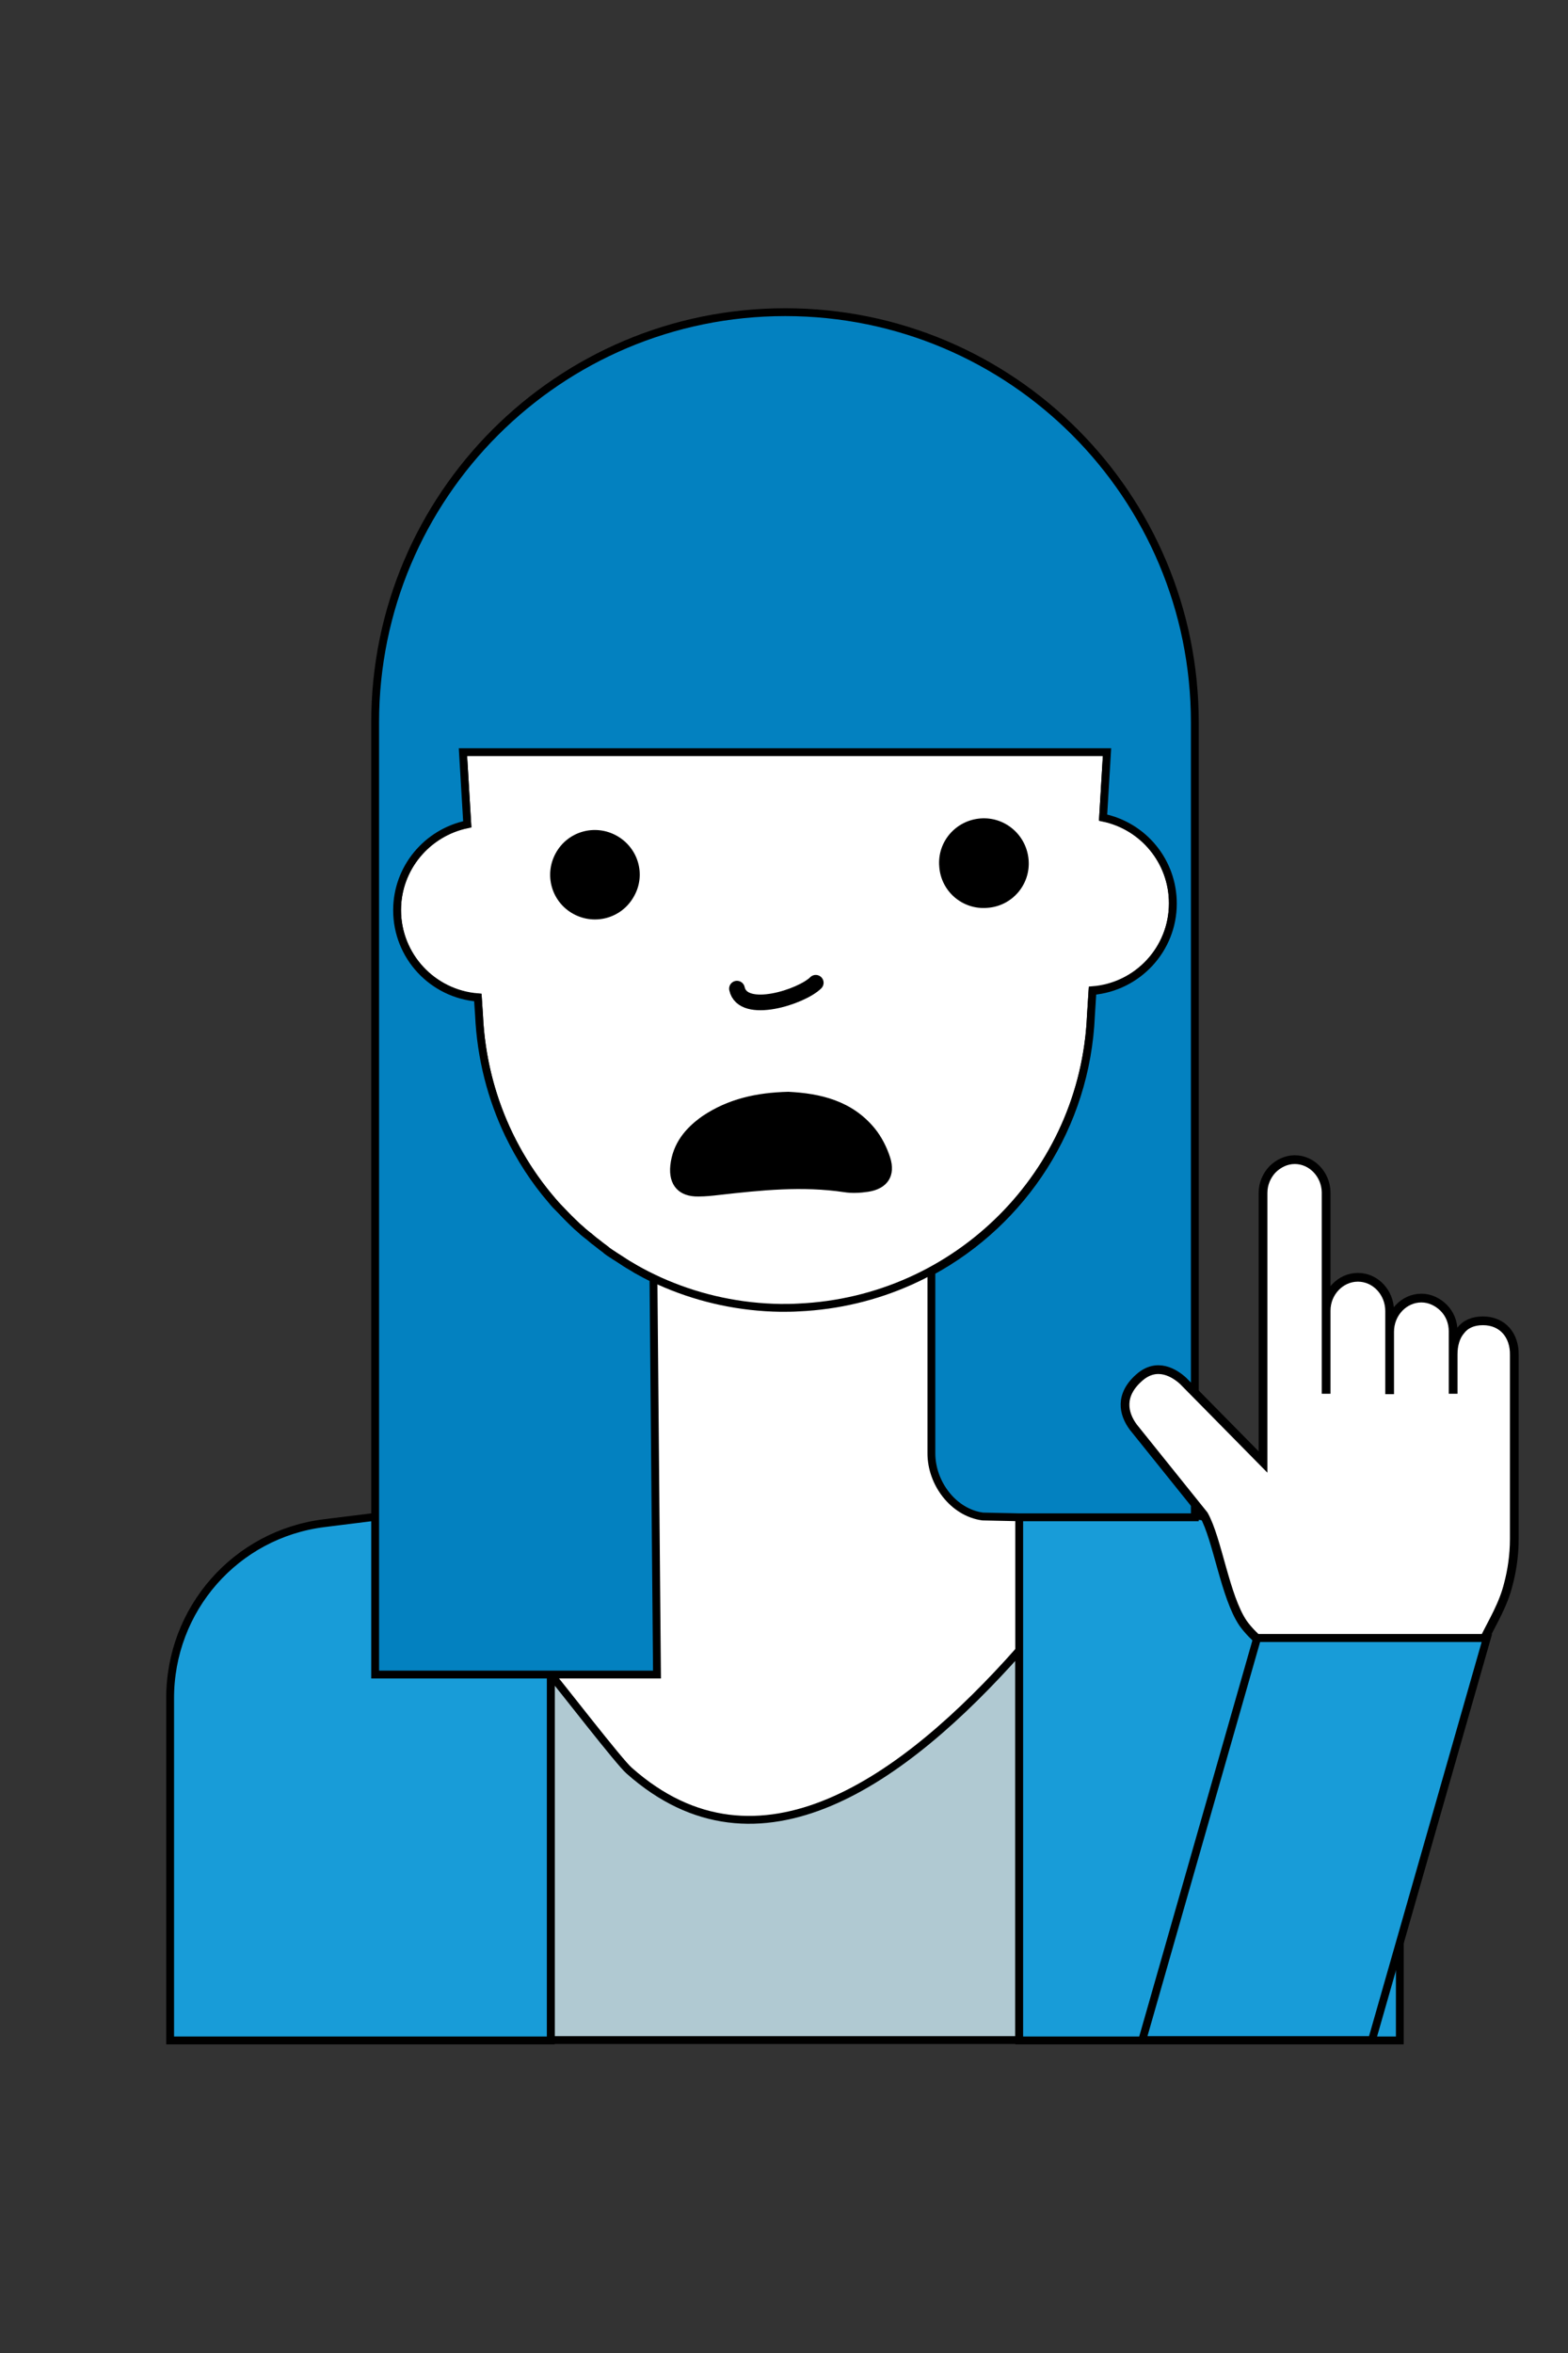 <?xml version="1.0" encoding="utf-8"?>
<!-- Generator: Adobe Illustrator 27.1.0, SVG Export Plug-In . SVG Version: 6.00 Build 0)  -->
<svg version="1.1" id="Ebene_1" xmlns="http://www.w3.org/2000/svg" xmlns:xlink="http://www.w3.org/1999/xlink" x="0px" y="0px"
	 viewBox="0 0 400 600" style="enable-background:new 0 0 400 600;" xml:space="preserve">
<rect x="0" y="0" width="400" height="600" fill="#333333" stroke="none"/>
<style type="text/css">
	.st0{fill:#FFFFFF;}
	.st1{fill:#B0C9D2;stroke:#000000;stroke-width:2;stroke-miterlimit:10;}
	.st2{fill:#189CD8;stroke:#000000;stroke-width:2;stroke-miterlimit:10;}
	.st3{fill:#FFFFFF;stroke:#000000;stroke-width:2;stroke-miterlimit:10;}
	.st4{fill:none;stroke:#000000;stroke-width:4;stroke-linecap:round;}
	.st5{fill:#0381C0;stroke:#000000;stroke-width:2;stroke-miterlimit:10;}
	.st6{stroke:#000000;stroke-miterlimit:10;}
	.st7{fill:#FFFFFF;stroke:#000000;stroke-width:2.23;stroke-miterlimit:10;}
</style>
<rect x="128" y="305" class="st0" width="144" height="171"/>
<path class="st1" d="M140.5,427v93.2H260v-99.3c-29.3,33-66.5,59.9-99.5,30.6C158.1,449.5,142.6,429.4,140.5,427z"/>
<path class="st2" d="M82.7,388.4l57.8-7.2v139.1H43.4v-87.1C43.3,410.4,60.1,391.2,82.7,388.4z M357.1,432.9
	c0.2-22.7-16.7-42-39.3-44.8l-57.8-7.5v139.7h97.1L357.1,432.9L357.1,432.9z"/>
<path class="st3" d="M299.2,230.3c0-10.8-7.6-19.8-17.8-21.9l1-16.7h-87.8h-76.5l1.1,18.4c-10.2,2.1-17.9,11.1-17.9,21.9
	c0,11.8,9.1,21.4,20.6,22.3l0.3,4.5c1.8,41.6,35.8,74.1,76.9,74.7c1.5,0,3.1,0,4.6-0.1c40.5-1.8,72.9-34.2,74.6-74.6l0.4-6.3
	C290.2,251.6,299.2,242,299.2,230.3z"/>
<path class="st4" d="M188,252.1c1.5,6.9,16.5,2.1,20.1-1.5"/>
<path class="st5" d="M304.8,184.2v202.7H260l-9.3-0.2c-7.5-1-13.1-8.5-13.1-16.1v-46.4c23.4-12.7,39.5-37,40.7-65.2l0.4-6.3
	c11.5-1,20.5-10.6,20.5-22.3c0-10.8-7.6-19.8-17.8-21.9l1-16.7h-87.8h-76.5l1.1,18.4c-10.2,2.1-17.9,11.1-17.9,21.9
	c0,11.8,9.1,21.4,20.6,22.3l0.3,4.5c0.5,10.9,3.2,21.2,7.6,30.4l0,0c2.9,6,6.5,11.6,10.8,16.6l0.1,0.1c0.6,0.8,1.3,1.5,2,2.2
	c0.1,0.1,0.2,0.2,0.3,0.3c1.4,1.5,2.8,2.9,4.3,4.3c0.2,0.2,0.5,0.4,0.7,0.6c0.5,0.5,1,0.9,1.5,1.3c0.3,0.2,0.6,0.5,0.9,0.7
	c0.5,0.4,1,0.9,1.6,1.3c0.5,0.4,0.9,0.7,1.4,1.1s1,0.7,1.4,1.1c0.4,0.3,0.8,0.6,1.3,0.9c0.4,0.2,0.7,0.5,1.1,0.7
	c0.5,0.3,0.9,0.6,1.4,0.9c0.3,0.2,0.6,0.4,0.9,0.6c0.9,0.6,1.9,1.1,2.8,1.7c1.4,0.8,2.9,1.6,4.4,2.3l0,0l0.9,101H95.7v-41.1V255.2
	v-71c0-57.7,46.8-104.6,104.6-104.6S304.8,126.4,304.8,184.2z"/>
<path class="st6" d="M201.1,278.9c8,0.4,16,2.2,21.7,9.2c1.7,2.1,3,4.7,3.8,7.2c1.4,4.4-0.6,7.4-5.2,8.1c-2,0.3-4.1,0.4-6,0.1
	c-10.7-1.6-21.3-0.5-31.9,0.7c-1.7,0.2-3.5,0.4-5.3,0.4c-4.7,0.1-7.2-2.6-6.7-7.4c0.6-5.4,3.7-9.2,8-12.2
	C185.9,280.7,193,279.1,201.1,278.9z M157,213.5c-5.3-2.9-11.9-1-14.8,4.3c-2.9,5.3-1,11.9,4.3,14.8c5.3,2.9,11.9,1,14.8-4.3
	C164.3,223,162.3,216.4,157,213.5z M250.1,209.2c6-0.5,11.3,4,11.8,10.1c0.5,6-4,11.3-10.1,11.7c-6,0.5-11.3-4-11.7-10.1
	C239.6,214.9,244.1,209.7,250.1,209.2z"/>
<path class="st7" d="M378.3,336.8c-2.6,0-4.5,0.9-5.7,2.5c-1.3,1.5-1.9,3.7-1.9,6v10.1v-10.1v-5.8c0-2.4-0.9-4.5-2.4-6
	s-3.5-2.5-5.7-2.5c-4.4,0-8.1,3.8-8.1,8.6v15.9v-21.2c0-4.7-3.6-8.6-8.1-8.6c-4.4,0-8.1,3.8-8.1,8.5v0.2v21l0,0v-21v-0.2l0,0V304
	c-0.1-4.6-3.7-8.3-8-8.3c-2.2,0-4.2,1-5.7,2.5c-1.5,1.6-2.4,3.7-2.4,6v68.6l-20.4-20.7c-2.1-1.9-6.6-4.9-11.2-0.8
	c-5,4.4-4.1,9.1-1.5,12.6l18,22.4c3.5,6.2,5.4,20.8,10,27.6c1.4,2,3.5,3.9,3.5,3.9h58.1c2.1-4.3,4.8-8.6,6.1-13.9
	c0.9-3.4,1.5-7.3,1.5-11.5v-46.9C386.4,340.6,383.4,336.8,378.3,336.8z"/>
<path class="st2" d="M320.7,417.7l-29.3,102.5H350l29.3-102.5H320.7z"/>
</svg>
